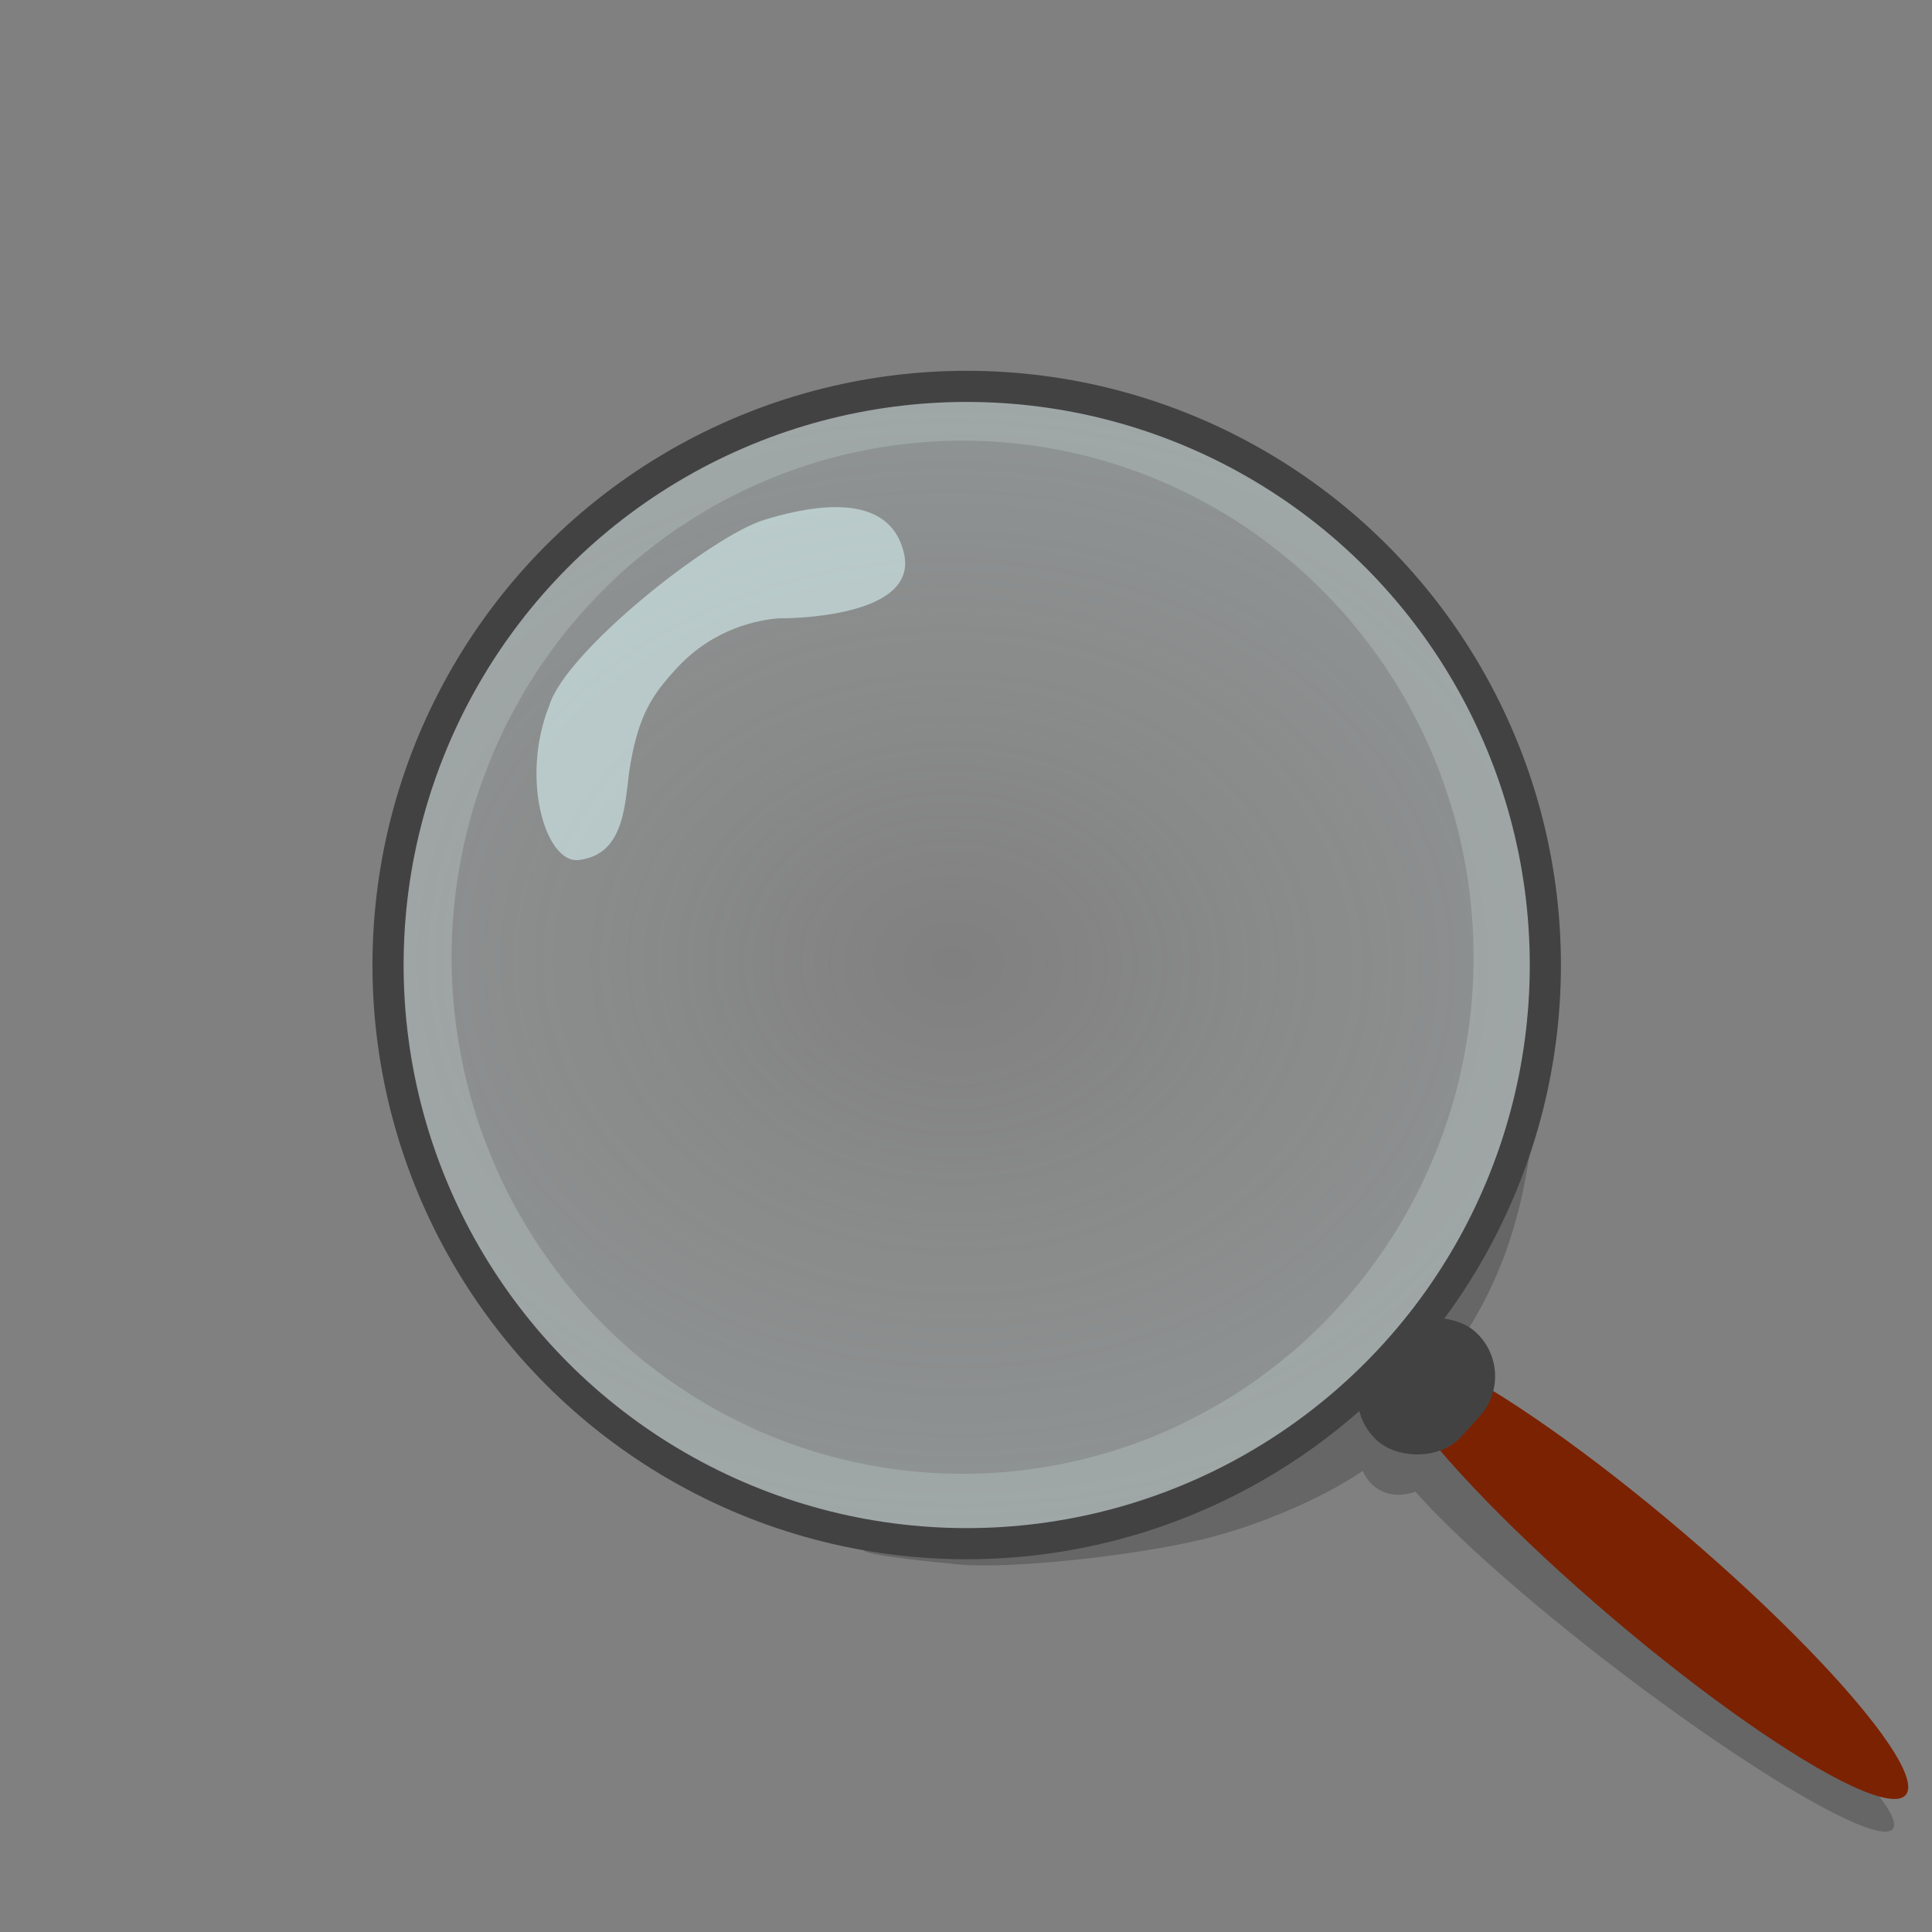 <?xml version="1.0" encoding="UTF-8" standalone="no"?>
<!-- Created with Inkscape (http://www.inkscape.org/) -->

<svg
   xmlns:dc="http://purl.org/dc/elements/1.1/"
   xmlns:cc="http://creativecommons.org/ns#"
   xmlns:rdf="http://www.w3.org/1999/02/22-rdf-syntax-ns#"
   xmlns:svg="http://www.w3.org/2000/svg"
   xmlns="http://www.w3.org/2000/svg"
   xmlns:xlink="http://www.w3.org/1999/xlink"
   xmlns:sodipodi="http://sodipodi.sourceforge.net/DTD/sodipodi-0.dtd"
   xmlns:inkscape="http://www.inkscape.org/namespaces/inkscape"
   width="3.25in"
   height="3.25in"
   viewBox="0 0 292.5 292.5"
   id="svg2"
   version="1.1"
   inkscape:version="0.91 r13725"
   sodipodi:docname="magnify-glass.svg">
  <rect x="0" y="0" width="292.5" height="292.5" fill="#808080" stroke="none"/>
  <defs
     id="defs4">
    <linearGradient
       inkscape:collect="always"
       id="linearGradient4263">
      <stop
         id="stop4253"
         offset="0"
         style="stop-color:#ffffff;stop-opacity:0" />
      <stop
         id="stop4251"
         offset="1"
         style="stop-color:#c1e2e2;stop-opacity:0.224" />
    </linearGradient>
    <radialGradient
       inkscape:collect="always"
       xlink:href="#linearGradient4263"
       id="radialGradient4255"
       cx="-323.208"
       cy="450.668"
       fx="-323.208"
       fy="450.668"
       r="92.671"
       gradientTransform="matrix(1.707,0.036,-0.029,1.378,248.944,-150.383)"
       gradientUnits="userSpaceOnUse" />
  </defs>
  <sodipodi:namedview
     id="base"
     pagecolor="#ffffff"
     bordercolor="#666666"
     borderopacity="1.0"
     inkscape:pageopacity="0"
     inkscape:pageshadow="2"
     inkscape:zoom="1.4"
     inkscape:cx="218.63271"
     inkscape:cy="141.53259"
     inkscape:document-units="px"
     inkscape:current-layer="layer1"
     showgrid="false"
     inkscape:window-width="1440"
     inkscape:window-height="855"
     inkscape:window-x="0"
     inkscape:window-y="1"
     inkscape:window-maximized="1"
     units="in"
     fit-margin-top="0.25"
     fit-margin-left="0.25"
     fit-margin-right="0.25"
     fit-margin-bottom="0.25"
     showguides="false" />
  <g
     inkscape:label="Layer 1"
     inkscape:groupmode="layer"
     id="layer1"
     transform="translate(448.214,-301.862)">
    <g
       id="g4311">
      <path
         sodipodi:nodetypes="cccccc"
         inkscape:connector-curvature="0"
         id="path4309"
         d="m -233.683,513.424 c 14.466,-16.454 18.243,-31.791 18.59,-59.501 l -3.75,25.157 -9.41,18.055 -11.364,12.879 z"
         style="fill:#111112;fill-opacity:0.229;fill-rule:evenodd;stroke:none;stroke-width:1px;stroke-linecap:butt;stroke-linejoin:miter;stroke-opacity:1" />
      <path
         transform="translate(-448.214,301.862)"
         sodipodi:nodetypes="cccsssccccccccc"
         inkscape:connector-curvature="0"
         id="path4301"
         d="m 214.811,209.055 c -2.525,0.087 -5.118,1.596 -6.916,4.025 l 0.141,-2.188 c 0,0 -38.179,20.081 -46.607,21.43 -8.929,1.429 -52.894,0.997 -16.437,4.516 7.926,0.765 26.667,-1.277 37.152,-3.803 7.613,-1.835 17.656,-5.877 24.17,-10.354 0.517,1.201 1.336,2.164 2.379,2.797 1.596,0.962 3.608,1.09 5.607,0.357 5.946,6.768 17.324,16.816 30.238,26.703 21.081,16.139 39.897,27.046 42.029,24.363 2.129,-2.685 -13.235,-17.945 -34.316,-34.084 -12.296,-9.411 -24.432,-17.486 -32.602,-21.695 2.436,-4.271 1.749,-9.248 -1.553,-11.242 -0.964,-0.582 -2.09,-0.865 -3.285,-0.826 z"
         style="opacity:1;fill:#111112;fill-opacity:0.229;stroke:none;stroke-width:10;stroke-linecap:round;stroke-linejoin:round;stroke-miterlimit:4;stroke-dasharray:none;stroke-opacity:0.34" />
    </g>
    <g
       id="g4286"
       transform="matrix(0.786,0,0,0.786,-30.99,106.556)">
      <g
         transform="translate(2.525,0)"
         id="g4277">
        <ellipse
           style="opacity:1;fill:none;fill-opacity:0.224;stroke:#bfc8c8;stroke-width:12.285;stroke-linecap:round;stroke-linejoin:round;stroke-miterlimit:4;stroke-dasharray:none;stroke-opacity:0.34"
           id="path4275"
           cx="-347.929"
           cy="432.862"
           rx="104.572"
           ry="105.643" />
        <g
           id="g4267"
           transform="translate(-3.571,-12.857)">
          <g
             id="g4271"
             transform="translate(-30.357,-12.143)">
            <ellipse
               style="opacity:1;fill:url(#radialGradient4255);fill-opacity:1;stroke:none;stroke-width:2;stroke-linecap:round;stroke-linejoin:round;stroke-miterlimit:4;stroke-dasharray:none;stroke-opacity:1"
               id="path4247"
               cx="-313.956"
               cy="458.984"
               rx="111.061"
               ry="111.369" />
            <circle
               style="opacity:1;fill:none;fill-opacity:1;stroke:#434243;stroke-width:6;stroke-linecap:round;stroke-linejoin:round;stroke-miterlimit:4;stroke-dasharray:none;stroke-opacity:1"
               id="path4241"
               cx="-313.214"
               cy="459.362"
               r="111.46" />
          </g>
        </g>
      </g>
      <path
         sodipodi:nodetypes="cssssssc"
         inkscape:connector-curvature="0"
         id="path4284"
         d="m -425.018,384.389 c 3.244,-10.62 31.356,-32.701 41.406,-35.775 15.476,-4.734 24.871,-2.63 26.928,6.505 2.894,12.849 -24.118,12.454 -24.118,12.454 -3.758,0.306 -12.419,1.785 -19.613,9.553 -4.917,5.31 -7.297,9.11 -8.959,18.417 -1.171,6.559 -0.539,17.489 -9.969,18.592 -6.423,0.752 -11.286,-15.806 -5.675,-29.745 z"
         style="fill:#e4ffff;fill-opacity:0.524;fill-rule:evenodd;stroke:none;stroke-width:1px;stroke-linecap:butt;stroke-linejoin:miter;stroke-opacity:1" />
    </g>
    <g
       id="g4297"
       transform="matrix(0.667,-0.108,0.108,0.667,-133.668,123.583)">
      <ellipse
         transform="matrix(0.762,-0.648,0.648,0.762,0,0)"
         ry="76.232"
         rx="12.427"
         cy="326.231"
         cx="-531.854"
         id="path4239"
         style="opacity:1;fill:#7b2202;fill-opacity:1;stroke:none;stroke-width:1.5;stroke-linecap:round;stroke-linejoin:round;stroke-miterlimit:4;stroke-dasharray:none;stroke-opacity:1" />
      <rect
         transform="matrix(0.78,-0.626,0.626,0.78,0,0)"
         ry="13.385"
         y="263.006"
         x="-540.646"
         height="26.769"
         width="32.83"
         id="rect4295"
         style="opacity:1;fill:#434243;fill-opacity:1;stroke:none;stroke-width:10;stroke-linecap:round;stroke-linejoin:round;stroke-miterlimit:4;stroke-dasharray:none;stroke-opacity:0.34" />
    </g>
  </g>
</svg>
